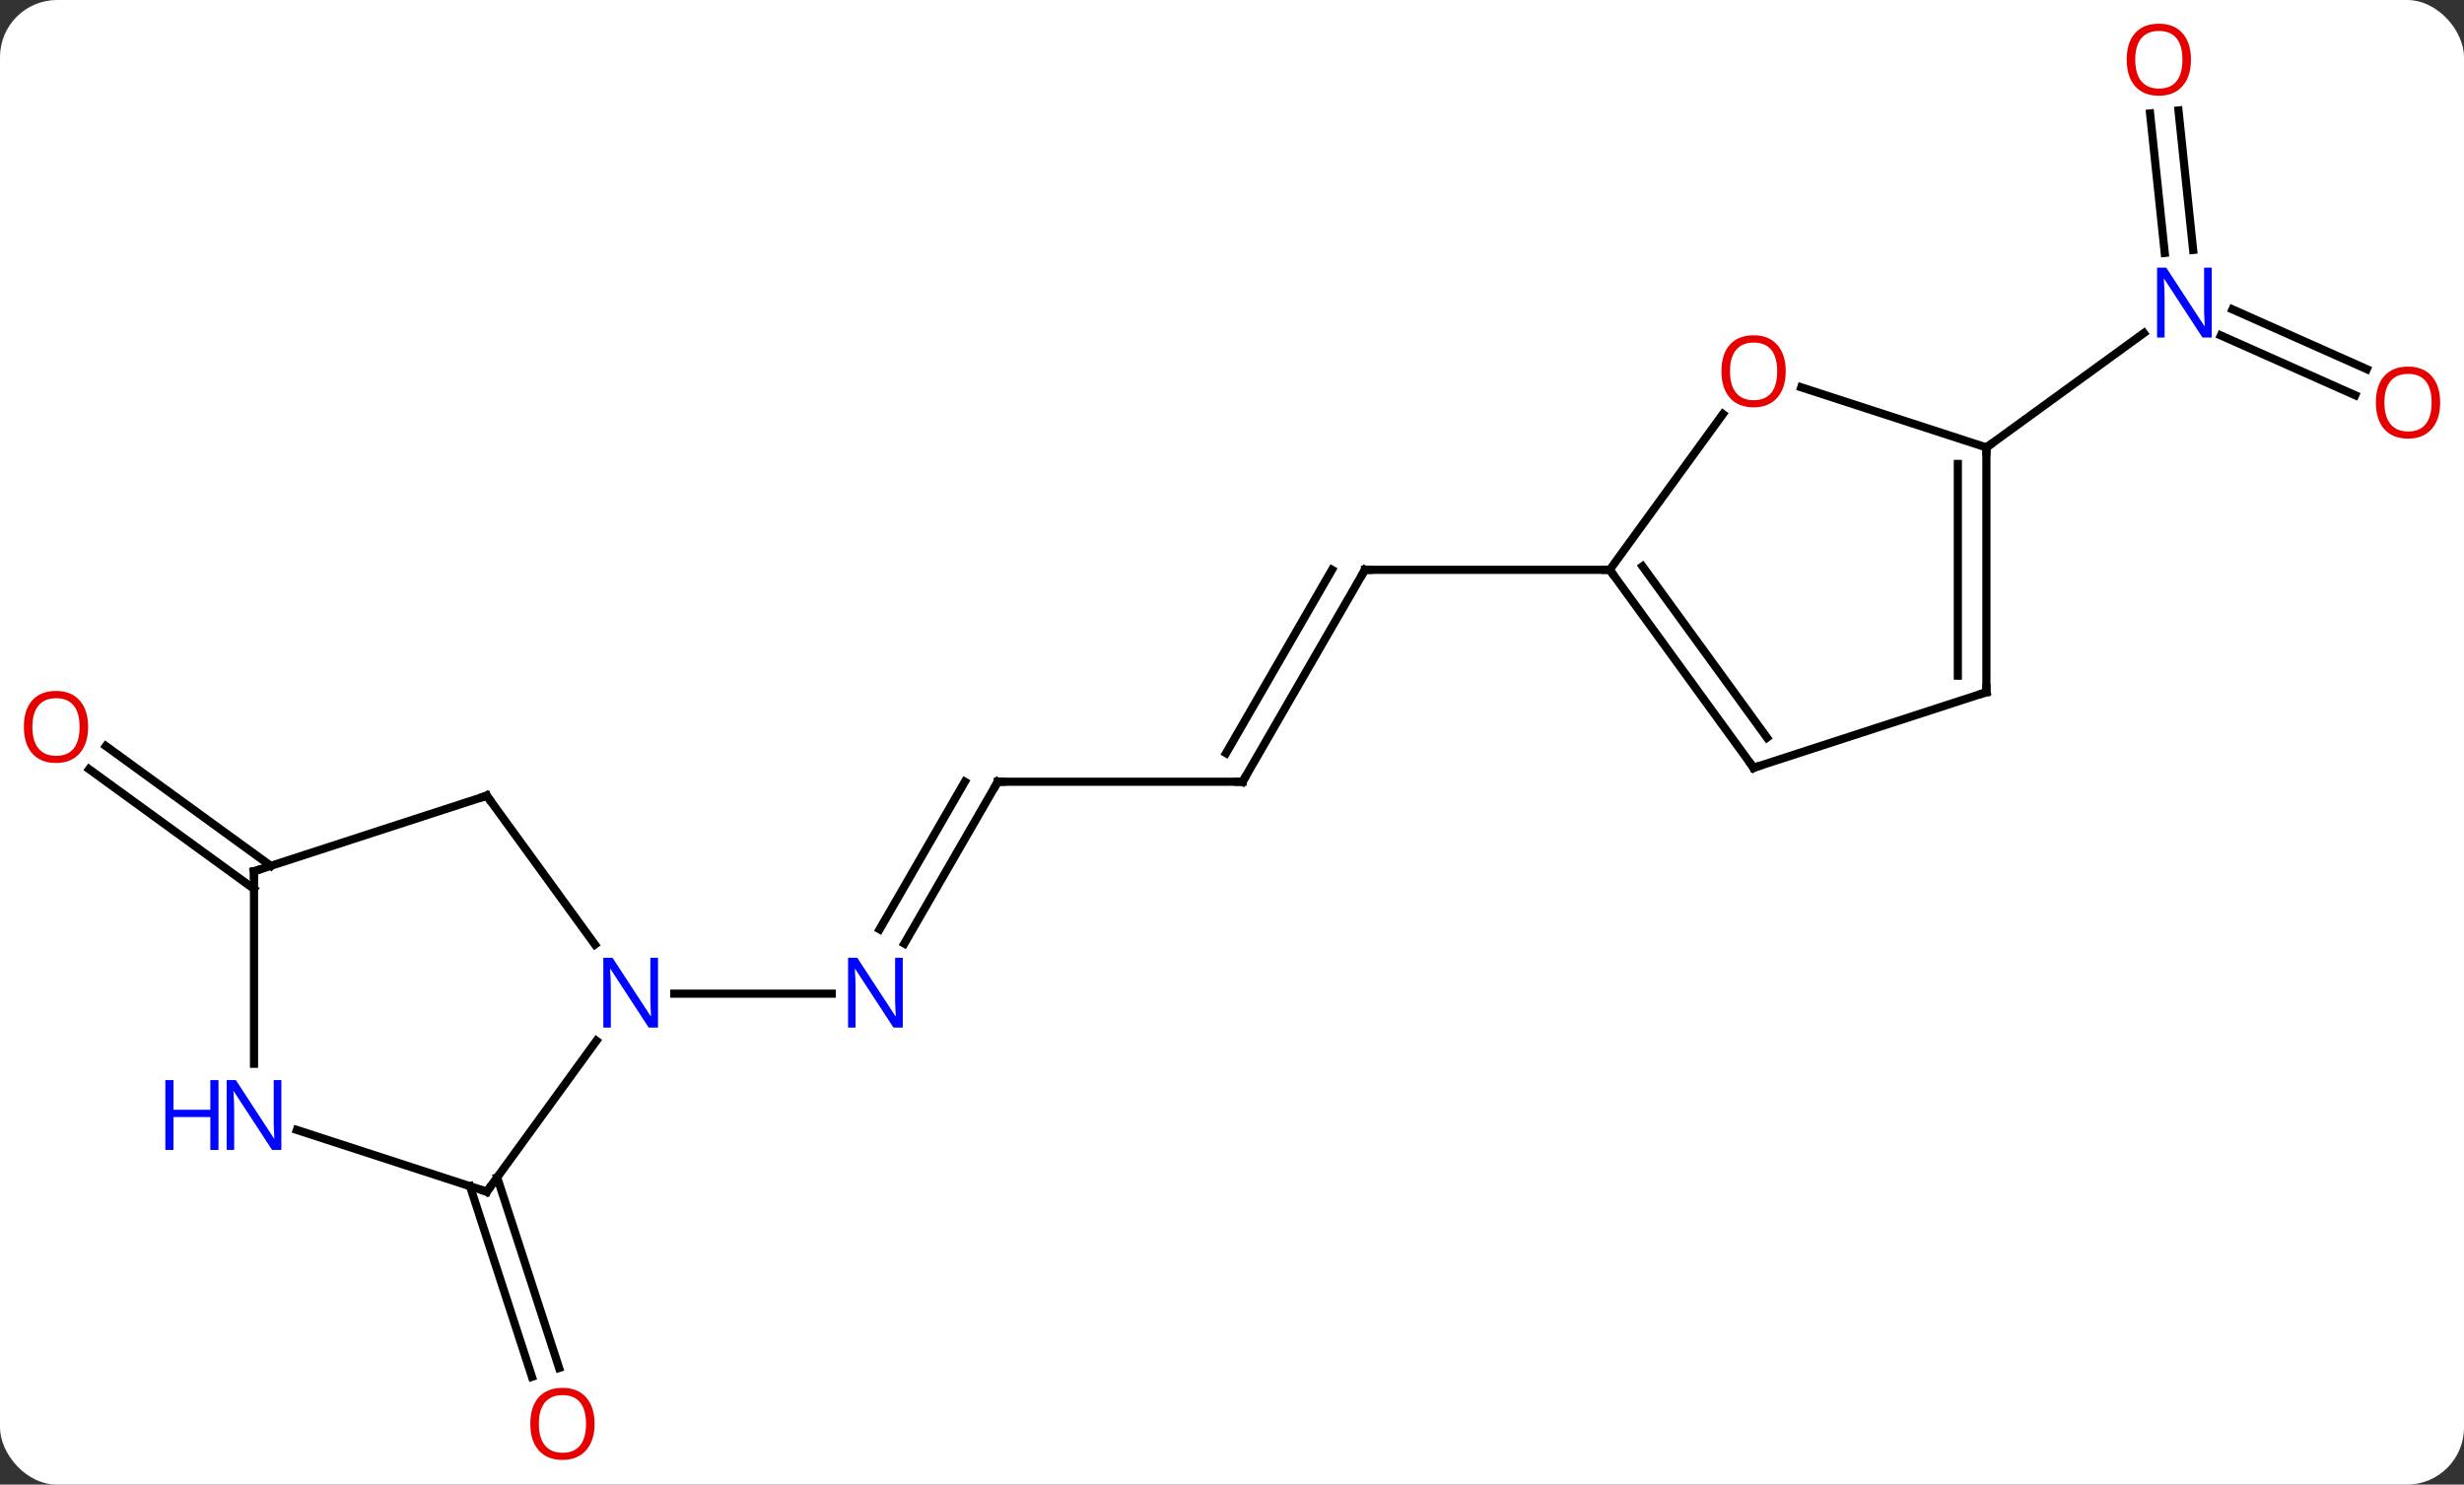 <svg width="302" viewBox="0 0 302 182" style="fill-opacity:1; color-rendering:auto; color-interpolation:auto; text-rendering:auto; stroke:black; stroke-linecap:square; stroke-miterlimit:10; shape-rendering:auto; stroke-opacity:1; fill:black; stroke-dasharray:none; font-weight:normal; stroke-width:1; font-family:'Open Sans'; font-style:normal; stroke-linejoin:miter; font-size:12; stroke-dashoffset:0; image-rendering:auto;" height="182" class="cas-substance-image" xmlns:xlink="http://www.w3.org/1999/xlink" xmlns="http://www.w3.org/2000/svg"><rect x="0" y="0" width="302" height="182" fill="#333333" stroke="none"/><svg class="cas-substance-single-component"><rect y="0" x="0" width="302" stroke="none" ry="7" rx="7" height="182" fill="white" class="cas-substance-group"/><svg y="0" x="0" width="302" viewBox="0 0 302 182" style="fill:black;" height="182" class="cas-substance-single-component-image"><svg><g><g transform="translate(151,91)" style="text-rendering:geometricPrecision; color-rendering:optimizeQuality; color-interpolation:linearRGB; stroke-linecap:butt; image-rendering:optimizeQuality;"><line y2="4.833" y1="24.675" x2="-28.704" x1="-40.16" style="fill:none;"/><line y2="4.833" y1="22.925" x2="-32.745" x1="-43.191" style="fill:none;"/><line y2="30.813" y1="30.813" x2="-68.352" x1="-49.056" style="fill:none;"/><line y2="4.833" y1="4.833" x2="1.296" x1="-28.704" style="fill:none;"/><line y2="-21.147" y1="4.833" x2="16.296" x1="1.296" style="fill:none;"/><line y2="-21.147" y1="1.333" x2="12.255" x1="-0.725" style="fill:none;"/><line y2="-21.147" y1="-21.147" x2="46.296" x1="16.296" style="fill:none;"/><line y2="53.336" y1="76.696" x2="-90.067" x1="-82.474" style="fill:none;"/><line y2="54.417" y1="77.778" x2="-93.395" x1="-85.802" style="fill:none;"/><line y2="17.976" y1="3.295" x2="-119.868" x1="-140.077" style="fill:none;"/><line y2="15.145" y1="0.463" x2="-117.811" x1="-138.02" style="fill:none;"/><line y2="-42.548" y1="-49.877" x2="137.662" x1="121.2" style="fill:none;"/><line y2="-45.745" y1="-53.074" x2="139.085" x1="122.623" style="fill:none;"/><line y2="-77.458" y1="-60.359" x2="116.005" x1="117.801" style="fill:none;"/><line y2="-77.093" y1="-59.993" x2="112.524" x1="114.321" style="fill:none;"/><line y2="-36.147" y1="-50.17" x2="92.463" x1="111.763" style="fill:none;"/><line y2="6.543" y1="24.789" x2="-91.338" x1="-78.081" style="fill:none;"/><line y2="55.086" y1="36.587" x2="-91.338" x1="-77.899" style="fill:none;"/><line y2="15.813" y1="6.543" x2="-119.868" x1="-91.338" style="fill:none;"/><line y2="47.521" y1="55.086" x2="-114.614" x1="-91.338" style="fill:none;"/><line y2="39.407" y1="15.813" x2="-119.868" x1="-119.868" style="fill:none;"/><line y2="-40.245" y1="-21.147" x2="60.172" x1="46.296" style="fill:none;"/><line y2="3.123" y1="-21.147" x2="63.93" x1="46.296" style="fill:none;"/><line y2="-0.569" y1="-21.57" x2="65.574" x1="50.315" style="fill:none;"/><line y2="-36.147" y1="-43.52" x2="92.463" x1="69.77" style="fill:none;"/><line y2="-6.147" y1="3.123" x2="92.463" x1="63.93" style="fill:none;"/><line y2="-6.147" y1="-36.147" x2="92.463" x1="92.463" style="fill:none;"/><line y2="-8.168" y1="-34.126" x2="88.963" x1="88.963" style="fill:none;"/></g><g transform="translate(151,91)" style="fill:rgb(0,5,255); text-rendering:geometricPrecision; color-rendering:optimizeQuality; image-rendering:optimizeQuality; font-family:'Open Sans'; stroke:rgb(0,5,255); color-interpolation:linearRGB;"><path style="stroke:none;" d="M-40.352 34.969 L-41.493 34.969 L-46.181 27.782 L-46.227 27.782 Q-46.134 29.047 -46.134 30.094 L-46.134 34.969 L-47.056 34.969 L-47.056 26.407 L-45.931 26.407 L-41.259 33.563 L-41.212 33.563 Q-41.212 33.407 -41.259 32.547 Q-41.306 31.688 -41.29 31.313 L-41.29 26.407 L-40.352 26.407 L-40.352 34.969 Z"/></g><g transform="translate(151,91)" style="stroke-linecap:butt; text-rendering:geometricPrecision; color-rendering:optimizeQuality; image-rendering:optimizeQuality; font-family:'Open Sans'; color-interpolation:linearRGB; stroke-miterlimit:5;"><path style="fill:none;" d="M-28.954 5.266 L-28.704 4.833 L-28.204 4.833"/><path style="fill:none;" d="M0.796 4.833 L1.296 4.833 L1.546 4.4"/><path style="fill:none;" d="M16.046 -20.714 L16.296 -21.147 L16.796 -21.147"/><path style="fill:rgb(230,0,0); stroke:none;" d="M-78.127 83.546 Q-78.127 85.608 -79.167 86.788 Q-80.206 87.968 -82.049 87.968 Q-83.94 87.968 -84.971 86.803 Q-86.002 85.639 -86.002 83.53 Q-86.002 81.436 -84.971 80.288 Q-83.94 79.139 -82.049 79.139 Q-80.19 79.139 -79.159 80.311 Q-78.127 81.483 -78.127 83.546 ZM-84.956 83.546 Q-84.956 85.28 -84.213 86.186 Q-83.471 87.093 -82.049 87.093 Q-80.627 87.093 -79.901 86.194 Q-79.174 85.296 -79.174 83.546 Q-79.174 81.811 -79.901 80.921 Q-80.627 80.03 -82.049 80.03 Q-83.471 80.03 -84.213 80.928 Q-84.956 81.827 -84.956 83.546 Z"/><path style="fill:rgb(230,0,0); stroke:none;" d="M-140.201 -1.888 Q-140.201 0.174 -141.24 1.354 Q-142.279 2.534 -144.122 2.534 Q-146.013 2.534 -147.044 1.369 Q-148.076 0.205 -148.076 -1.904 Q-148.076 -3.998 -147.044 -5.146 Q-146.013 -6.295 -144.122 -6.295 Q-142.263 -6.295 -141.232 -5.123 Q-140.201 -3.951 -140.201 -1.888 ZM-147.029 -1.888 Q-147.029 -0.154 -146.286 0.752 Q-145.544 1.659 -144.122 1.659 Q-142.701 1.659 -141.974 0.76 Q-141.247 -0.138 -141.247 -1.888 Q-141.247 -3.623 -141.974 -4.513 Q-142.701 -5.404 -144.122 -5.404 Q-145.544 -5.404 -146.286 -4.505 Q-147.029 -3.607 -147.029 -1.888 Z"/><path style="fill:rgb(0,5,255); stroke:none;" d="M120.085 -49.625 L118.944 -49.625 L114.256 -56.812 L114.21 -56.812 Q114.303 -55.547 114.303 -54.5 L114.303 -49.625 L113.381 -49.625 L113.381 -58.187 L114.506 -58.187 L119.178 -51.031 L119.225 -51.031 Q119.225 -51.187 119.178 -52.047 Q119.131 -52.906 119.147 -53.281 L119.147 -58.187 L120.085 -58.187 L120.085 -49.625 Z"/><path style="fill:rgb(230,0,0); stroke:none;" d="M148.076 -41.65 Q148.076 -39.588 147.036 -38.408 Q145.997 -37.228 144.154 -37.228 Q142.263 -37.228 141.232 -38.392 Q140.201 -39.557 140.201 -41.666 Q140.201 -43.76 141.232 -44.908 Q142.263 -46.057 144.154 -46.057 Q146.013 -46.057 147.044 -44.885 Q148.076 -43.713 148.076 -41.65 ZM141.247 -41.65 Q141.247 -39.916 141.99 -39.01 Q142.732 -38.103 144.154 -38.103 Q145.576 -38.103 146.302 -39.002 Q147.029 -39.9 147.029 -41.65 Q147.029 -43.385 146.302 -44.275 Q145.576 -45.166 144.154 -45.166 Q142.732 -45.166 141.99 -44.267 Q141.247 -43.369 141.247 -41.65 Z"/><path style="fill:rgb(230,0,0); stroke:none;" d="M117.535 -83.686 Q117.535 -81.624 116.496 -80.444 Q115.457 -79.264 113.614 -79.264 Q111.723 -79.264 110.692 -80.428 Q109.66 -81.593 109.66 -83.702 Q109.66 -85.796 110.692 -86.944 Q111.723 -88.093 113.614 -88.093 Q115.473 -88.093 116.504 -86.921 Q117.535 -85.749 117.535 -83.686 ZM110.707 -83.686 Q110.707 -81.952 111.45 -81.046 Q112.192 -80.139 113.614 -80.139 Q115.035 -80.139 115.762 -81.038 Q116.489 -81.936 116.489 -83.686 Q116.489 -85.421 115.762 -86.311 Q115.035 -87.202 113.614 -87.202 Q112.192 -87.202 111.45 -86.303 Q110.707 -85.405 110.707 -83.686 Z"/><path style="fill:rgb(0,5,255); stroke:none;" d="M-70.352 34.969 L-71.493 34.969 L-76.181 27.782 L-76.227 27.782 Q-76.134 29.047 -76.134 30.094 L-76.134 34.969 L-77.056 34.969 L-77.056 26.407 L-75.931 26.407 L-71.259 33.563 L-71.212 33.563 Q-71.212 33.407 -71.259 32.547 Q-71.306 31.688 -71.29 31.313 L-71.29 26.407 L-70.352 26.407 L-70.352 34.969 Z"/><path style="fill:none;" d="M-91.044 6.947 L-91.338 6.543 L-91.814 6.697"/><path style="fill:none;" d="M-91.044 54.681 L-91.338 55.086 L-91.814 54.931"/><path style="fill:none;" d="M-119.392 15.659 L-119.868 15.813 L-119.868 16.313"/><path style="fill:rgb(0,5,255); stroke:none;" d="M-116.516 49.969 L-117.657 49.969 L-122.345 42.782 L-122.391 42.782 Q-122.298 44.047 -122.298 45.094 L-122.298 49.969 L-123.22 49.969 L-123.22 41.407 L-122.095 41.407 L-117.423 48.563 L-117.376 48.563 Q-117.376 48.407 -117.423 47.547 Q-117.47 46.688 -117.454 46.313 L-117.454 41.407 L-116.516 41.407 L-116.516 49.969 Z"/><path style="fill:rgb(0,5,255); stroke:none;" d="M-124.22 49.969 L-125.22 49.969 L-125.22 45.938 L-129.735 45.938 L-129.735 49.969 L-130.735 49.969 L-130.735 41.407 L-129.735 41.407 L-129.735 45.047 L-125.22 45.047 L-125.22 41.407 L-124.22 41.407 L-124.22 49.969 Z"/><path style="fill:none;" d="M46.59 -20.742 L46.296 -21.147 L45.796 -21.147"/><path style="fill:rgb(230,0,0); stroke:none;" d="M67.868 -45.487 Q67.868 -43.425 66.828 -42.245 Q65.789 -41.065 63.946 -41.065 Q62.055 -41.065 61.024 -42.23 Q59.992 -43.394 59.992 -45.503 Q59.992 -47.597 61.024 -48.745 Q62.055 -49.894 63.946 -49.894 Q65.805 -49.894 66.836 -48.722 Q67.868 -47.55 67.868 -45.487 ZM61.039 -45.487 Q61.039 -43.753 61.782 -42.847 Q62.524 -41.94 63.946 -41.94 Q65.368 -41.94 66.094 -42.839 Q66.821 -43.737 66.821 -45.487 Q66.821 -47.222 66.094 -48.112 Q65.368 -49.003 63.946 -49.003 Q62.524 -49.003 61.782 -48.105 Q61.039 -47.206 61.039 -45.487 Z"/><path style="fill:none;" d="M63.636 2.719 L63.93 3.123 L64.406 2.969"/><path style="fill:none;" d="M92.463 -35.647 L92.463 -36.147 L92.868 -36.441"/><path style="fill:none;" d="M91.987 -5.992 L92.463 -6.147 L92.463 -6.647"/></g></g></svg></svg></svg></svg>